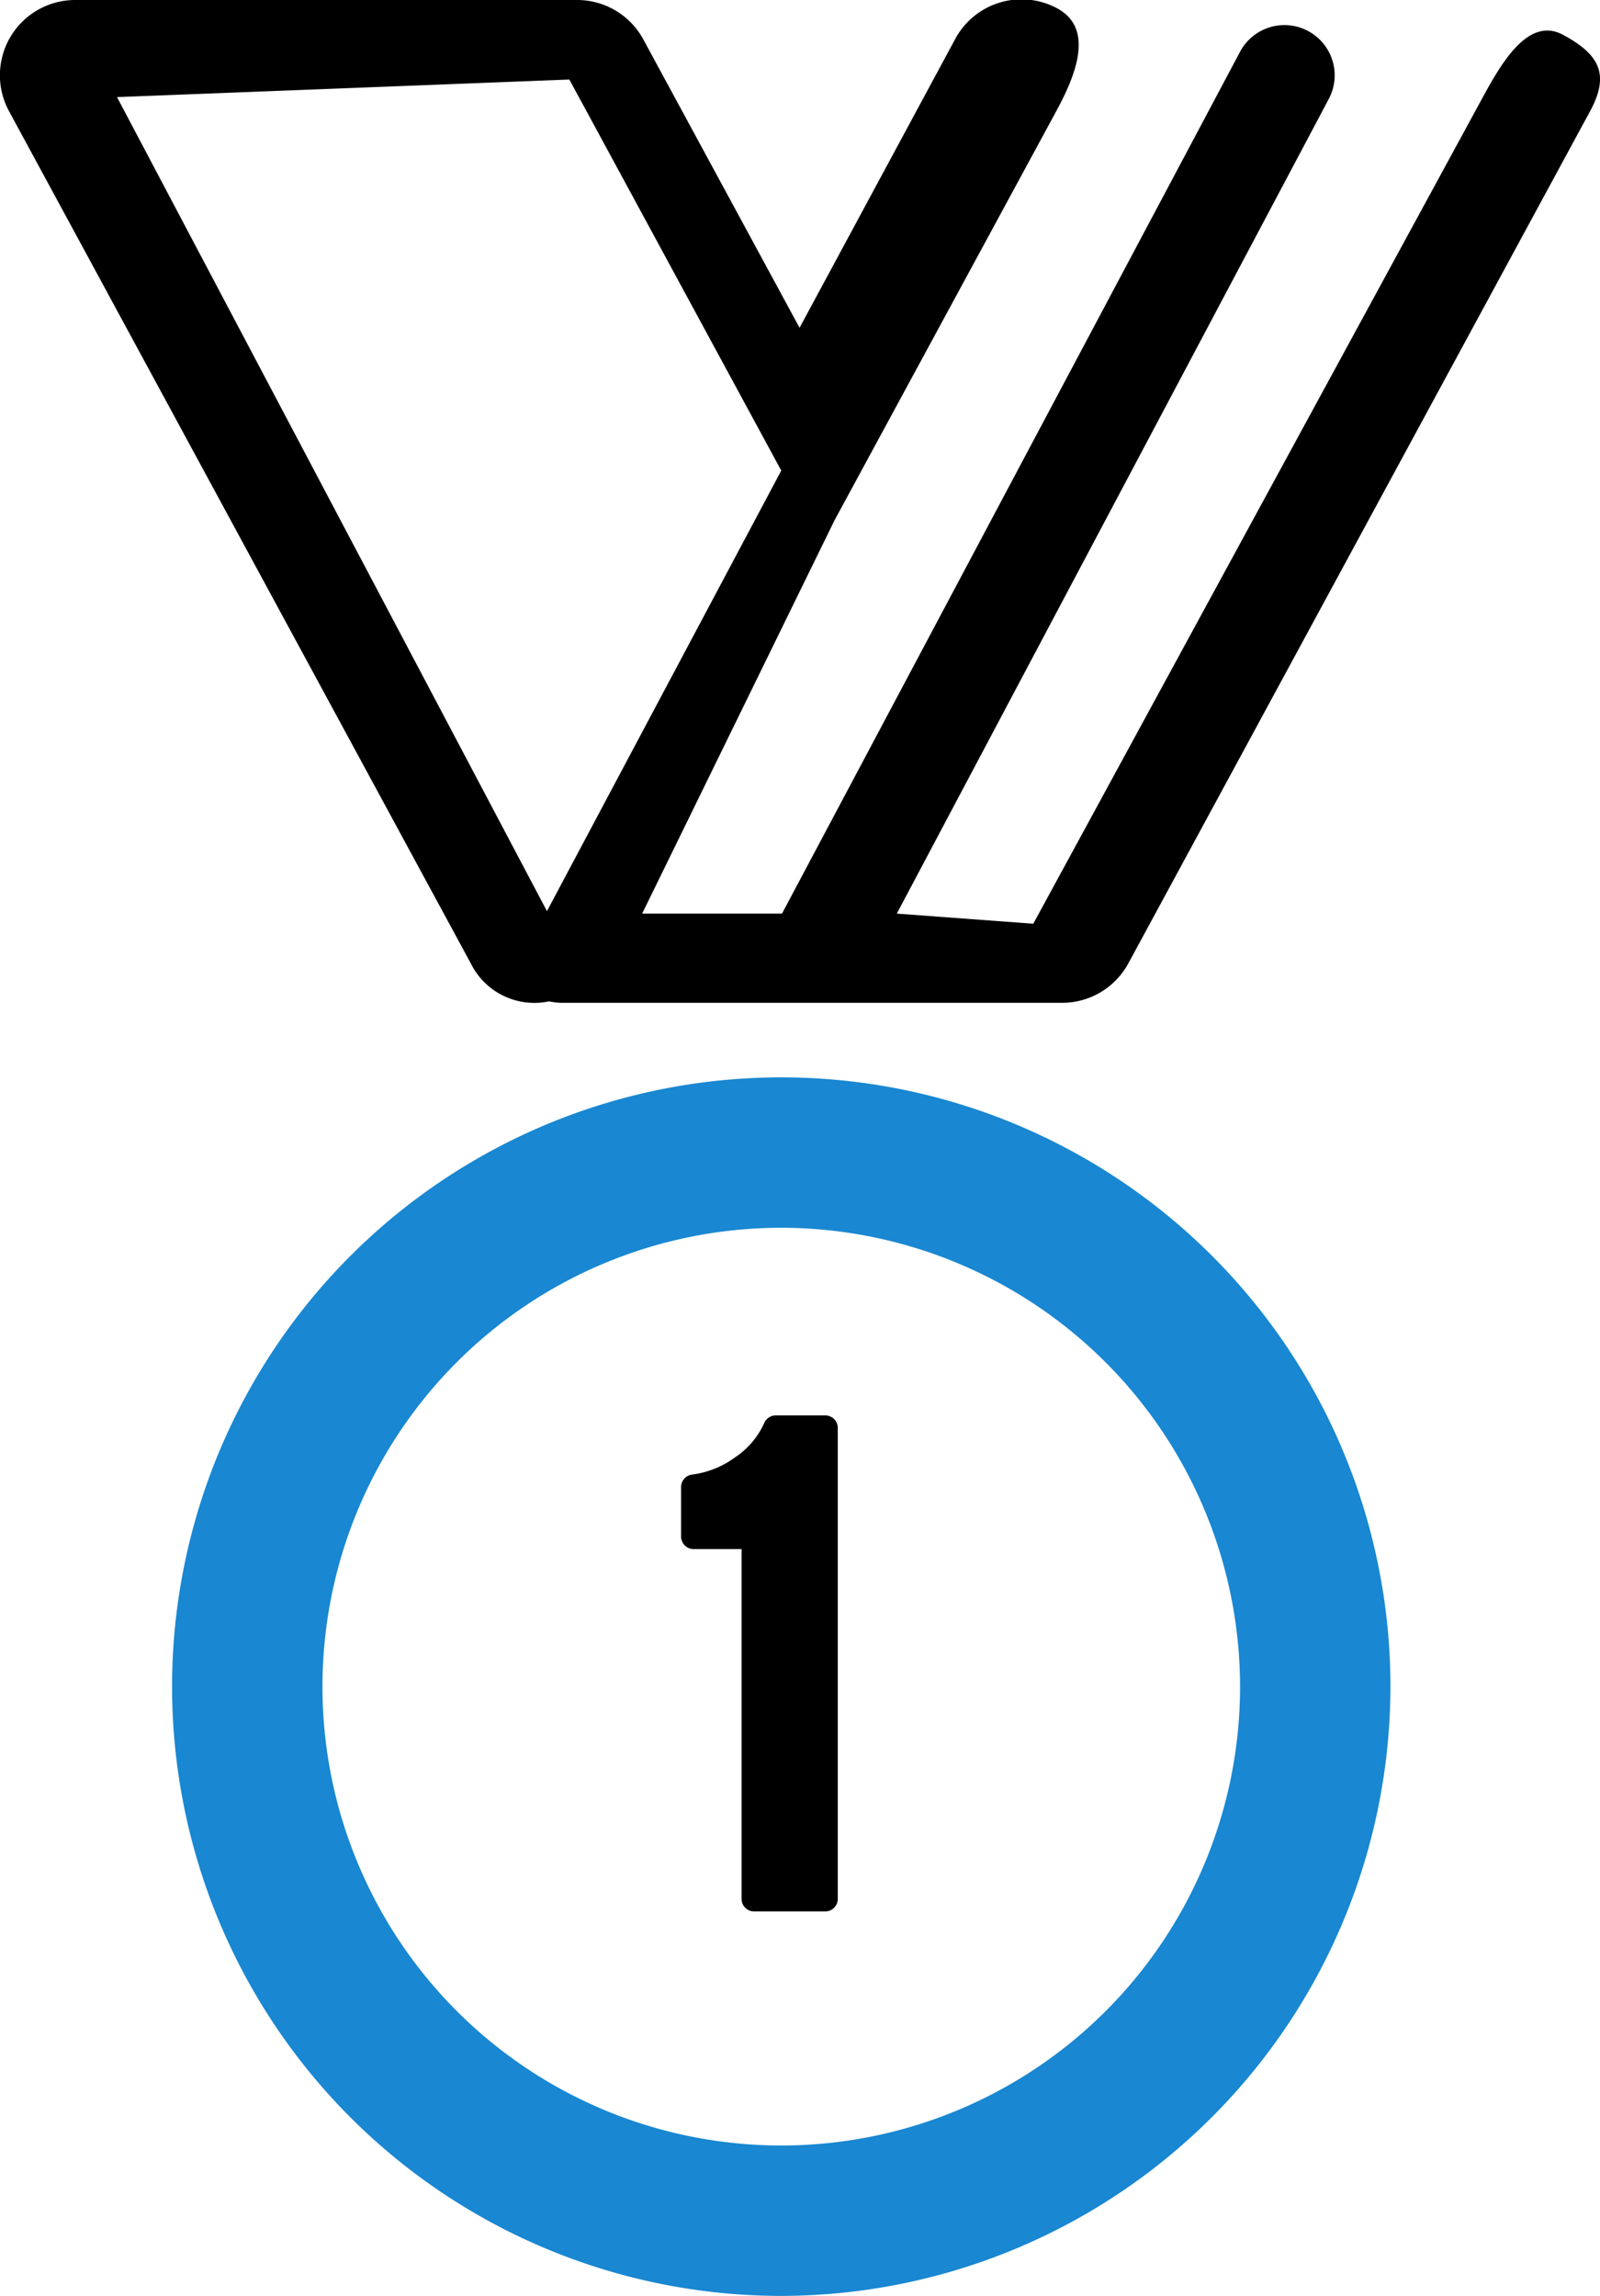 <svg id="Layer_1" data-name="Layer 1" xmlns="http://www.w3.org/2000/svg" viewBox="0 0 109.26 156.76"><defs><style>.cls-1{fill:#1987d1;}</style></defs><title>reason3</title><path class="cls-1" d="M122.11,771.38a41.6,41.6,0,1,1,41.6-41.6A41.65,41.65,0,0,1,122.11,771.38Zm0-72.93a31.33,31.33,0,1,0,31.33,31.33A31.36,31.36,0,0,0,122.11,698.45Z" transform="translate(-68.76 -614.62)"/><path d="M175.5,617c-2.5-1.35-4.4,2.26-5.75,4.75l-30.43,55.94L130,677l29.47-55.57a3.42,3.42,0,0,0-6-3.33L122.16,677h-9.55l13.13-26.84h0l15.15-27.95c1.35-2.49,2.59-5.61.1-7a5.14,5.14,0,0,0-7,2.07L123.36,637l-10.67-19.69a5.14,5.14,0,0,0-4.52-2.69H73.89a5.14,5.14,0,0,0-4.52,7.58l31.54,58.2a4.84,4.84,0,0,0,5.34,2.59,5,5,0,0,0,.76.1h34.28a5.14,5.14,0,0,0,4.52-2.69l31.54-58.2C178.69,619.71,178,618.35,175.5,617Zm-98.75,4.25,30.89-1.2,14.47,26.7-16,30.08Z" transform="translate(-68.76 -614.62)"/><path d="M125.11,711.26h-3.38a.85.85,0,0,0-.78.52,5.6,5.6,0,0,1-2,2.35,6.33,6.33,0,0,1-2.92,1.17.86.86,0,0,0-.76.85v3.38a.86.86,0,0,0,.86.86h3.27v23.88a.86.86,0,0,0,.86.86h4.85a.86.86,0,0,0,.86-.86V712.11A.86.86,0,0,0,125.11,711.26Z" transform="translate(-68.76 -614.62)"/></svg>
